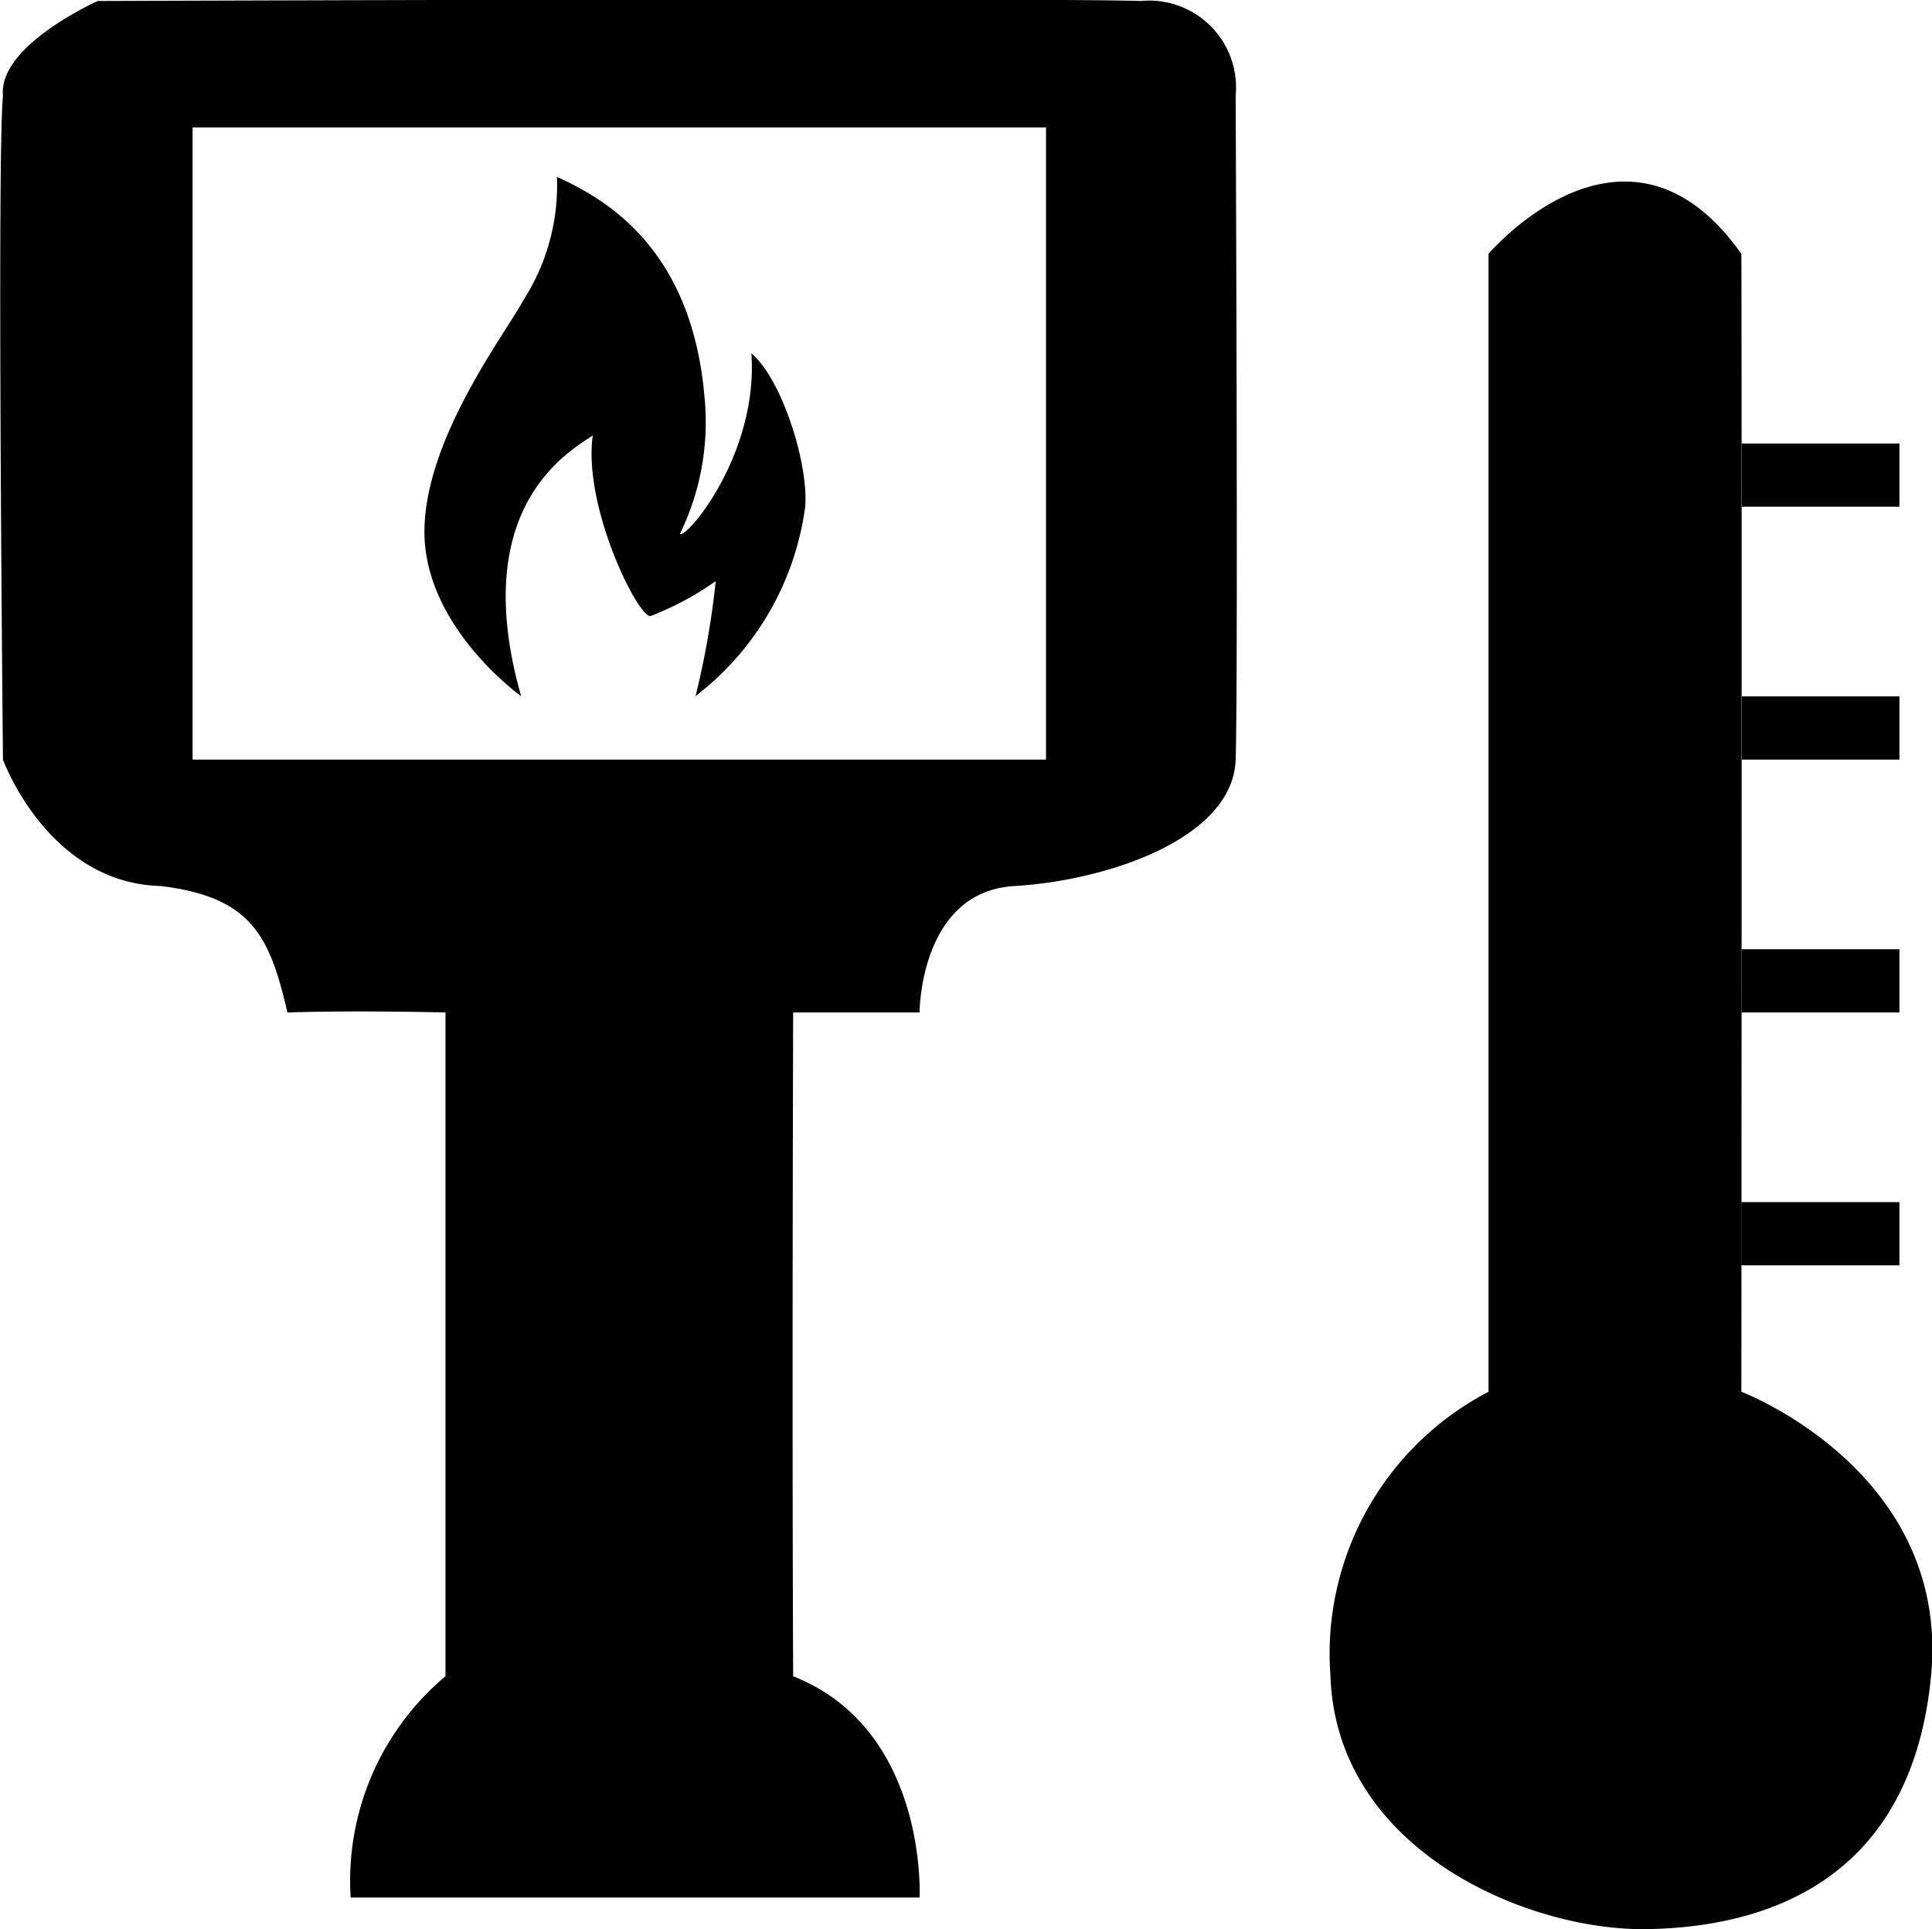 <svg xmlns="http://www.w3.org/2000/svg" width="183.375" height="183.094" viewBox="0 0 61.125 61.031">
  <defs>
    <style>
      .cls-1 {
        fill-rule: evenodd;
      }
    </style>
  </defs>
  <path id="Фигура_1" data-name="Фигура 1" class="cls-1" d="M48,45V9s4.361-5.147,8,0c0.02,6.982,0,36,0,36s6.629,2.514,6,9-5.235,7.943-9,8-9.81-2.493-10-8A9.346,9.346,0,0,1,48,45Zm8-6h5v2H56V39Zm0-8h5v2H56V31Zm0-8h5v2H56V23Zm0-8h5v2H56V15ZM12,61H30s0.27-5.315-4-7c-0.038-8.606,0-21,0-21h4s0-3.821,3-4,6.918-1.526,7-4S40,4,40,4a2.75,2.75,0,0,0-3-3C33.7,0.893,4,1,4,1S0.839,2.408,1,4C0.806,5.858,1,25,1,25s1.417,3.913,5,4c2.874,0.353,3.441,1.593,4,4,2.2-.072,5,0,5,0V54A8.447,8.447,0,0,0,12,61ZM7,5H34V25H7V5ZM17.394,22.994s-3.108-2.214-3.059-5.273c0.047-2.922,2.542-6.168,3.13-7.256a6.706,6.706,0,0,0,1.061-3.9c1.678,0.757,4.265,2.359,4.668,6.946a8.054,8.054,0,0,1-.778,4.35c0.2,0.168,2.485-2.512,2.263-5.713,0.982,0.829,1.819,3.537,1.7,4.869a9.058,9.058,0,0,1-3.466,5.973,26.972,26.972,0,0,0,.637-3.635,9.6,9.6,0,0,1-2.051,1.1c-0.366.132-2.158-3.428-1.839-5.713C19.113,15.153,15.645,16.853,17.394,22.994Z" transform="translate(-0.906 -0.969)"/>
</svg>
